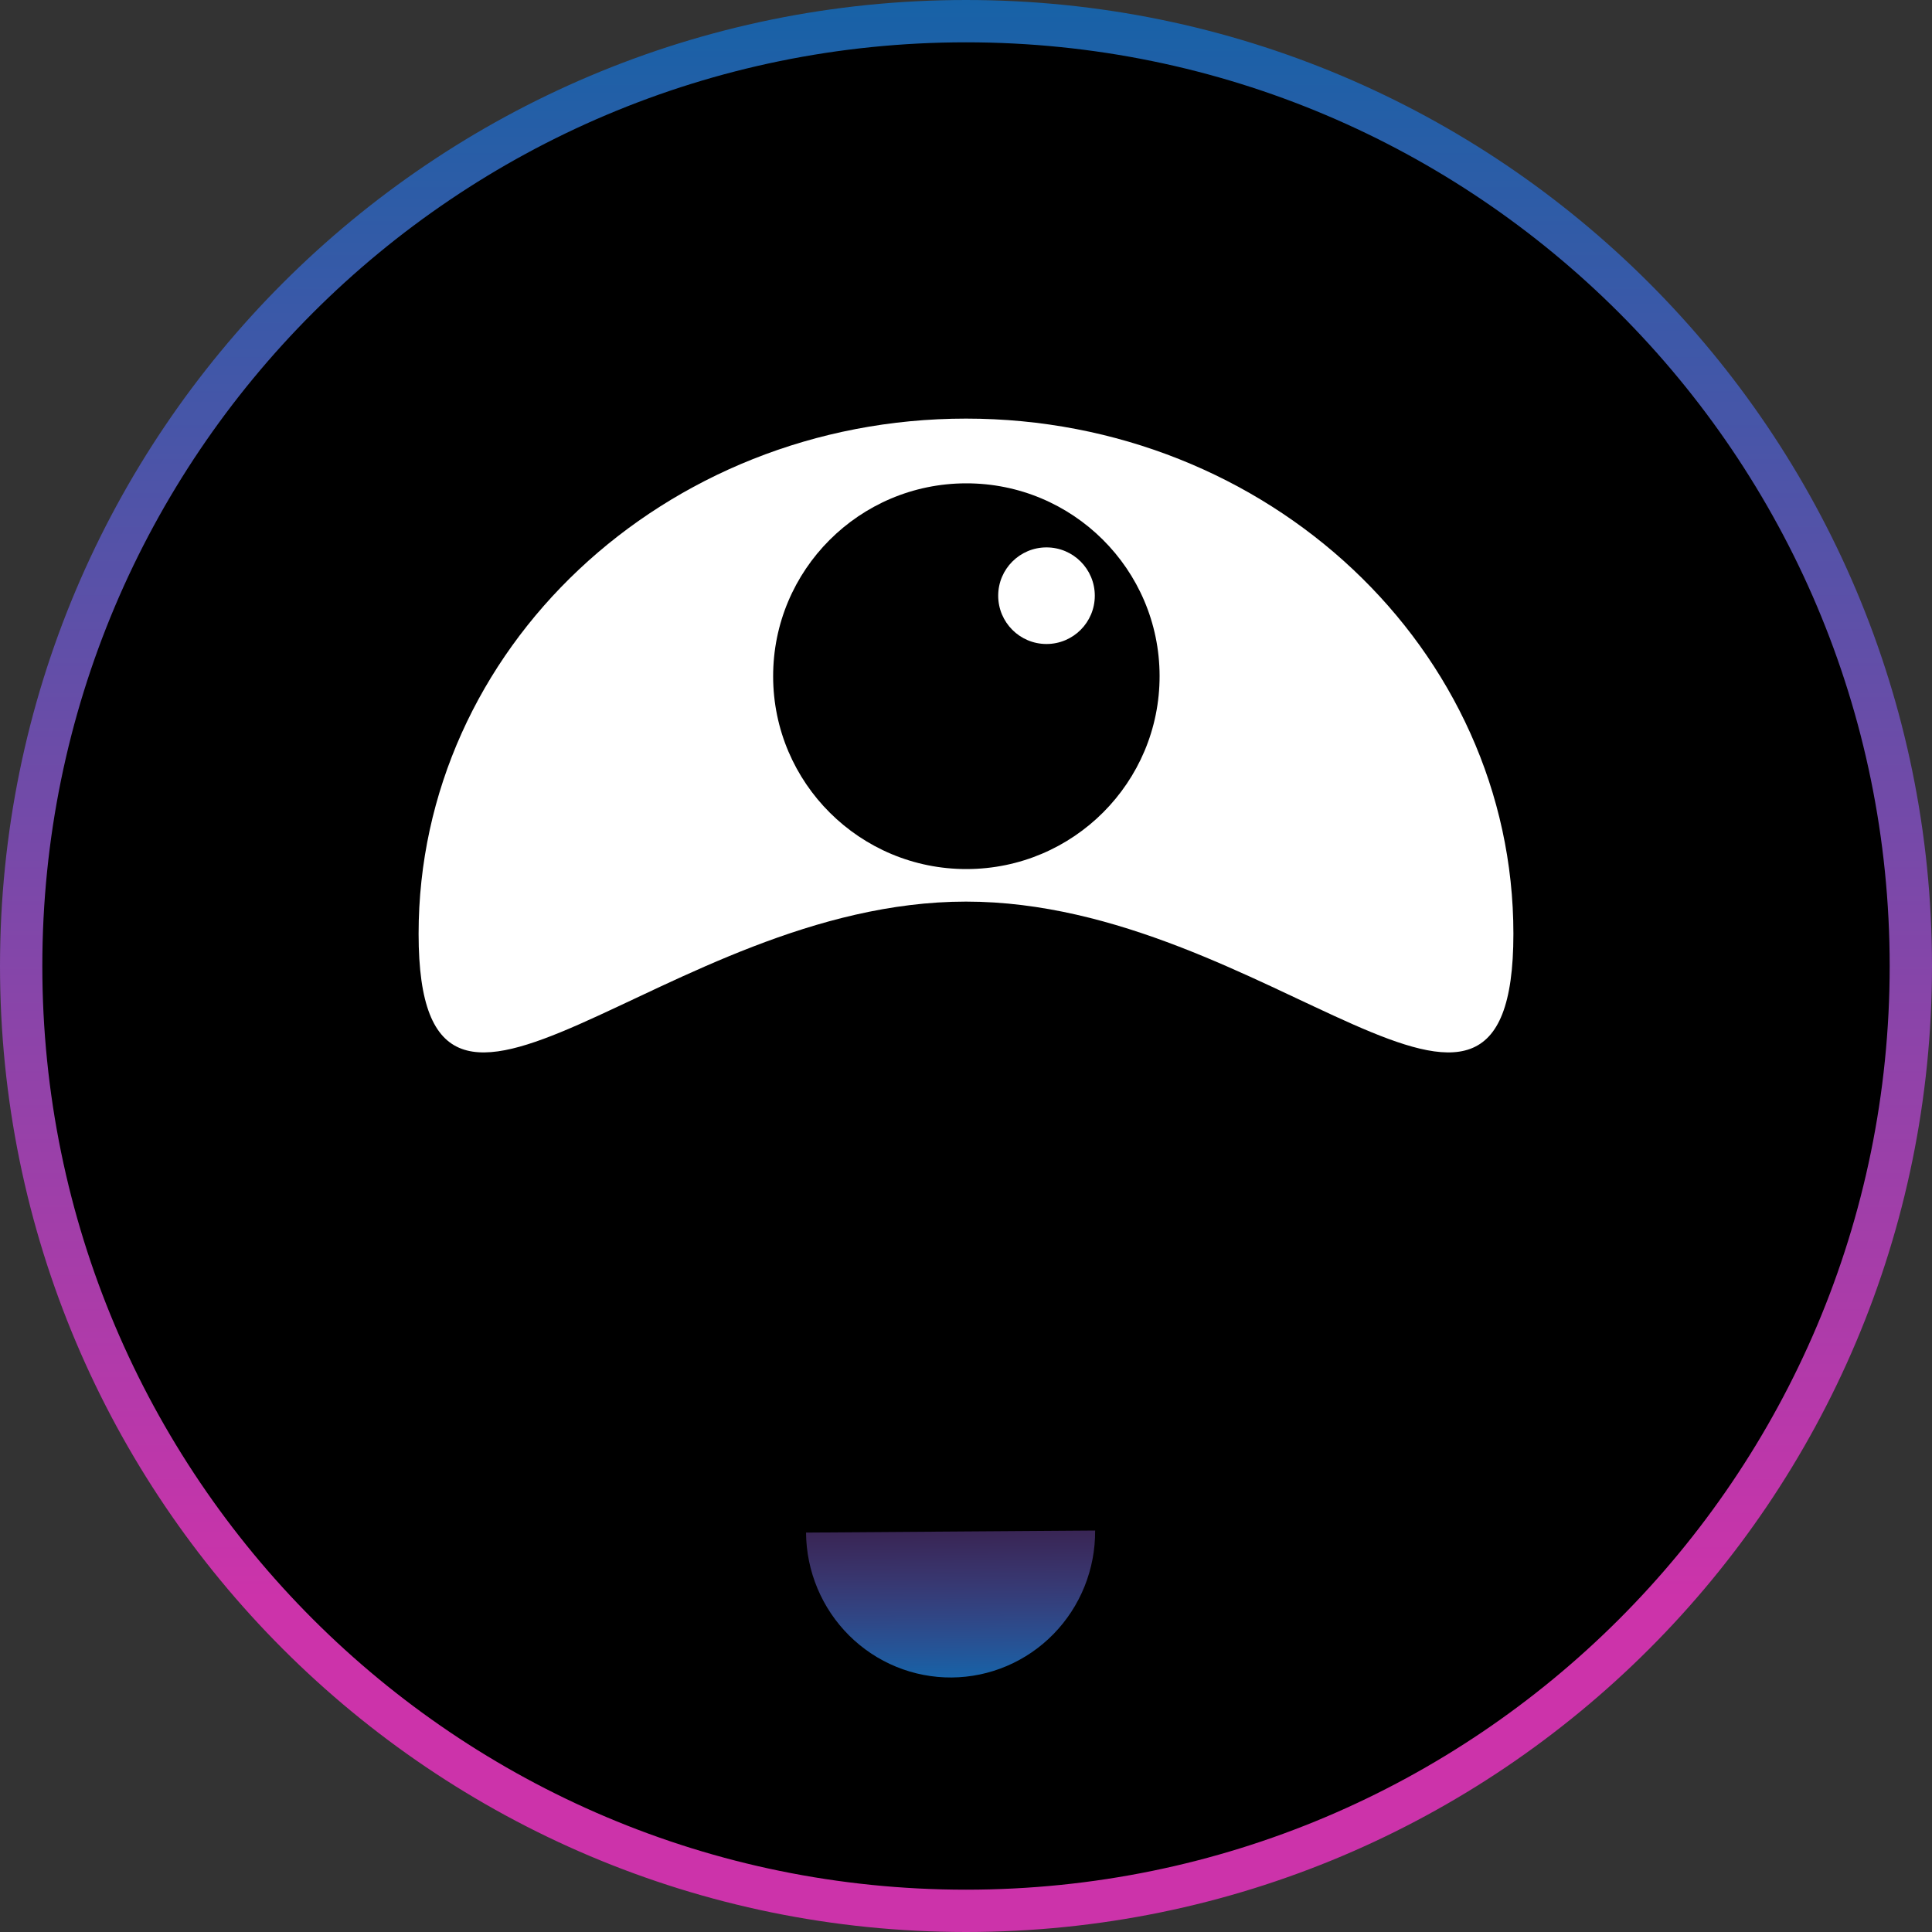 <svg width="1050" height="1050" viewBox="0 0 1050 1050" fill="none" xmlns="http://www.w3.org/2000/svg">
<rect x="0" y="0" width="1050" height="1050" fill="#333333" stroke="none"/>
<path d="M1038.5 525C1038.5 808.598 808.598 1038.5 525 1038.5C241.402 1038.5 11.5 808.598 11.5 525C11.5 241.402 241.402 11.5 525 11.5C808.598 11.5 1038.5 241.402 1038.5 525Z" fill="black" stroke="url(#paint0_linear_1_2)" stroke-width="23"/>
<path d="M438.065 832.928C438.139 843.342 440.244 853.641 444.26 863.235C448.277 872.829 454.126 881.531 461.473 888.843C468.82 896.156 477.522 901.936 487.081 905.854C496.641 909.771 506.87 911.75 517.187 911.677C527.503 911.603 537.704 909.479 547.207 905.426C556.709 901.372 565.328 895.469 572.57 888.052C579.812 880.636 585.537 871.852 589.416 862.202C593.295 852.551 595.254 842.224 595.18 831.809L516.622 832.368L438.065 832.928Z" fill="url(#paint1_linear_1_2)"/>
<path d="M822.5 507.5C822.5 662.14 689.305 490 525 490C360.695 490 227.5 662.14 227.5 507.5C227.5 352.86 360.695 227.5 525 227.5C689.305 227.5 822.5 352.86 822.5 507.5Z" fill="white"/>
<ellipse cx="525.198" cy="367.501" rx="105.015" ry="104.817" transform="rotate(-0.1 525.198 367.501)" fill="black"/>
<ellipse cx="568.75" cy="323.75" rx="26.25" ry="26.25" fill="white"/>
<defs>
<linearGradient id="paint0_linear_1_2" x1="525" y1="0" x2="525" y2="1050" gradientUnits="userSpaceOnUse">
<stop stop-color="#1762A7"/>
<stop offset="0.827" stop-color="#CC33AA"/>
</linearGradient>
<linearGradient id="paint1_linear_1_2" x1="517.187" y1="911.677" x2="516.058" y2="753.06" gradientUnits="userSpaceOnUse">
<stop stop-color="#1762A7"/>
<stop offset="1" stop-color="#CC33AA" stop-opacity="0"/>
</linearGradient>
</defs>
</svg>
